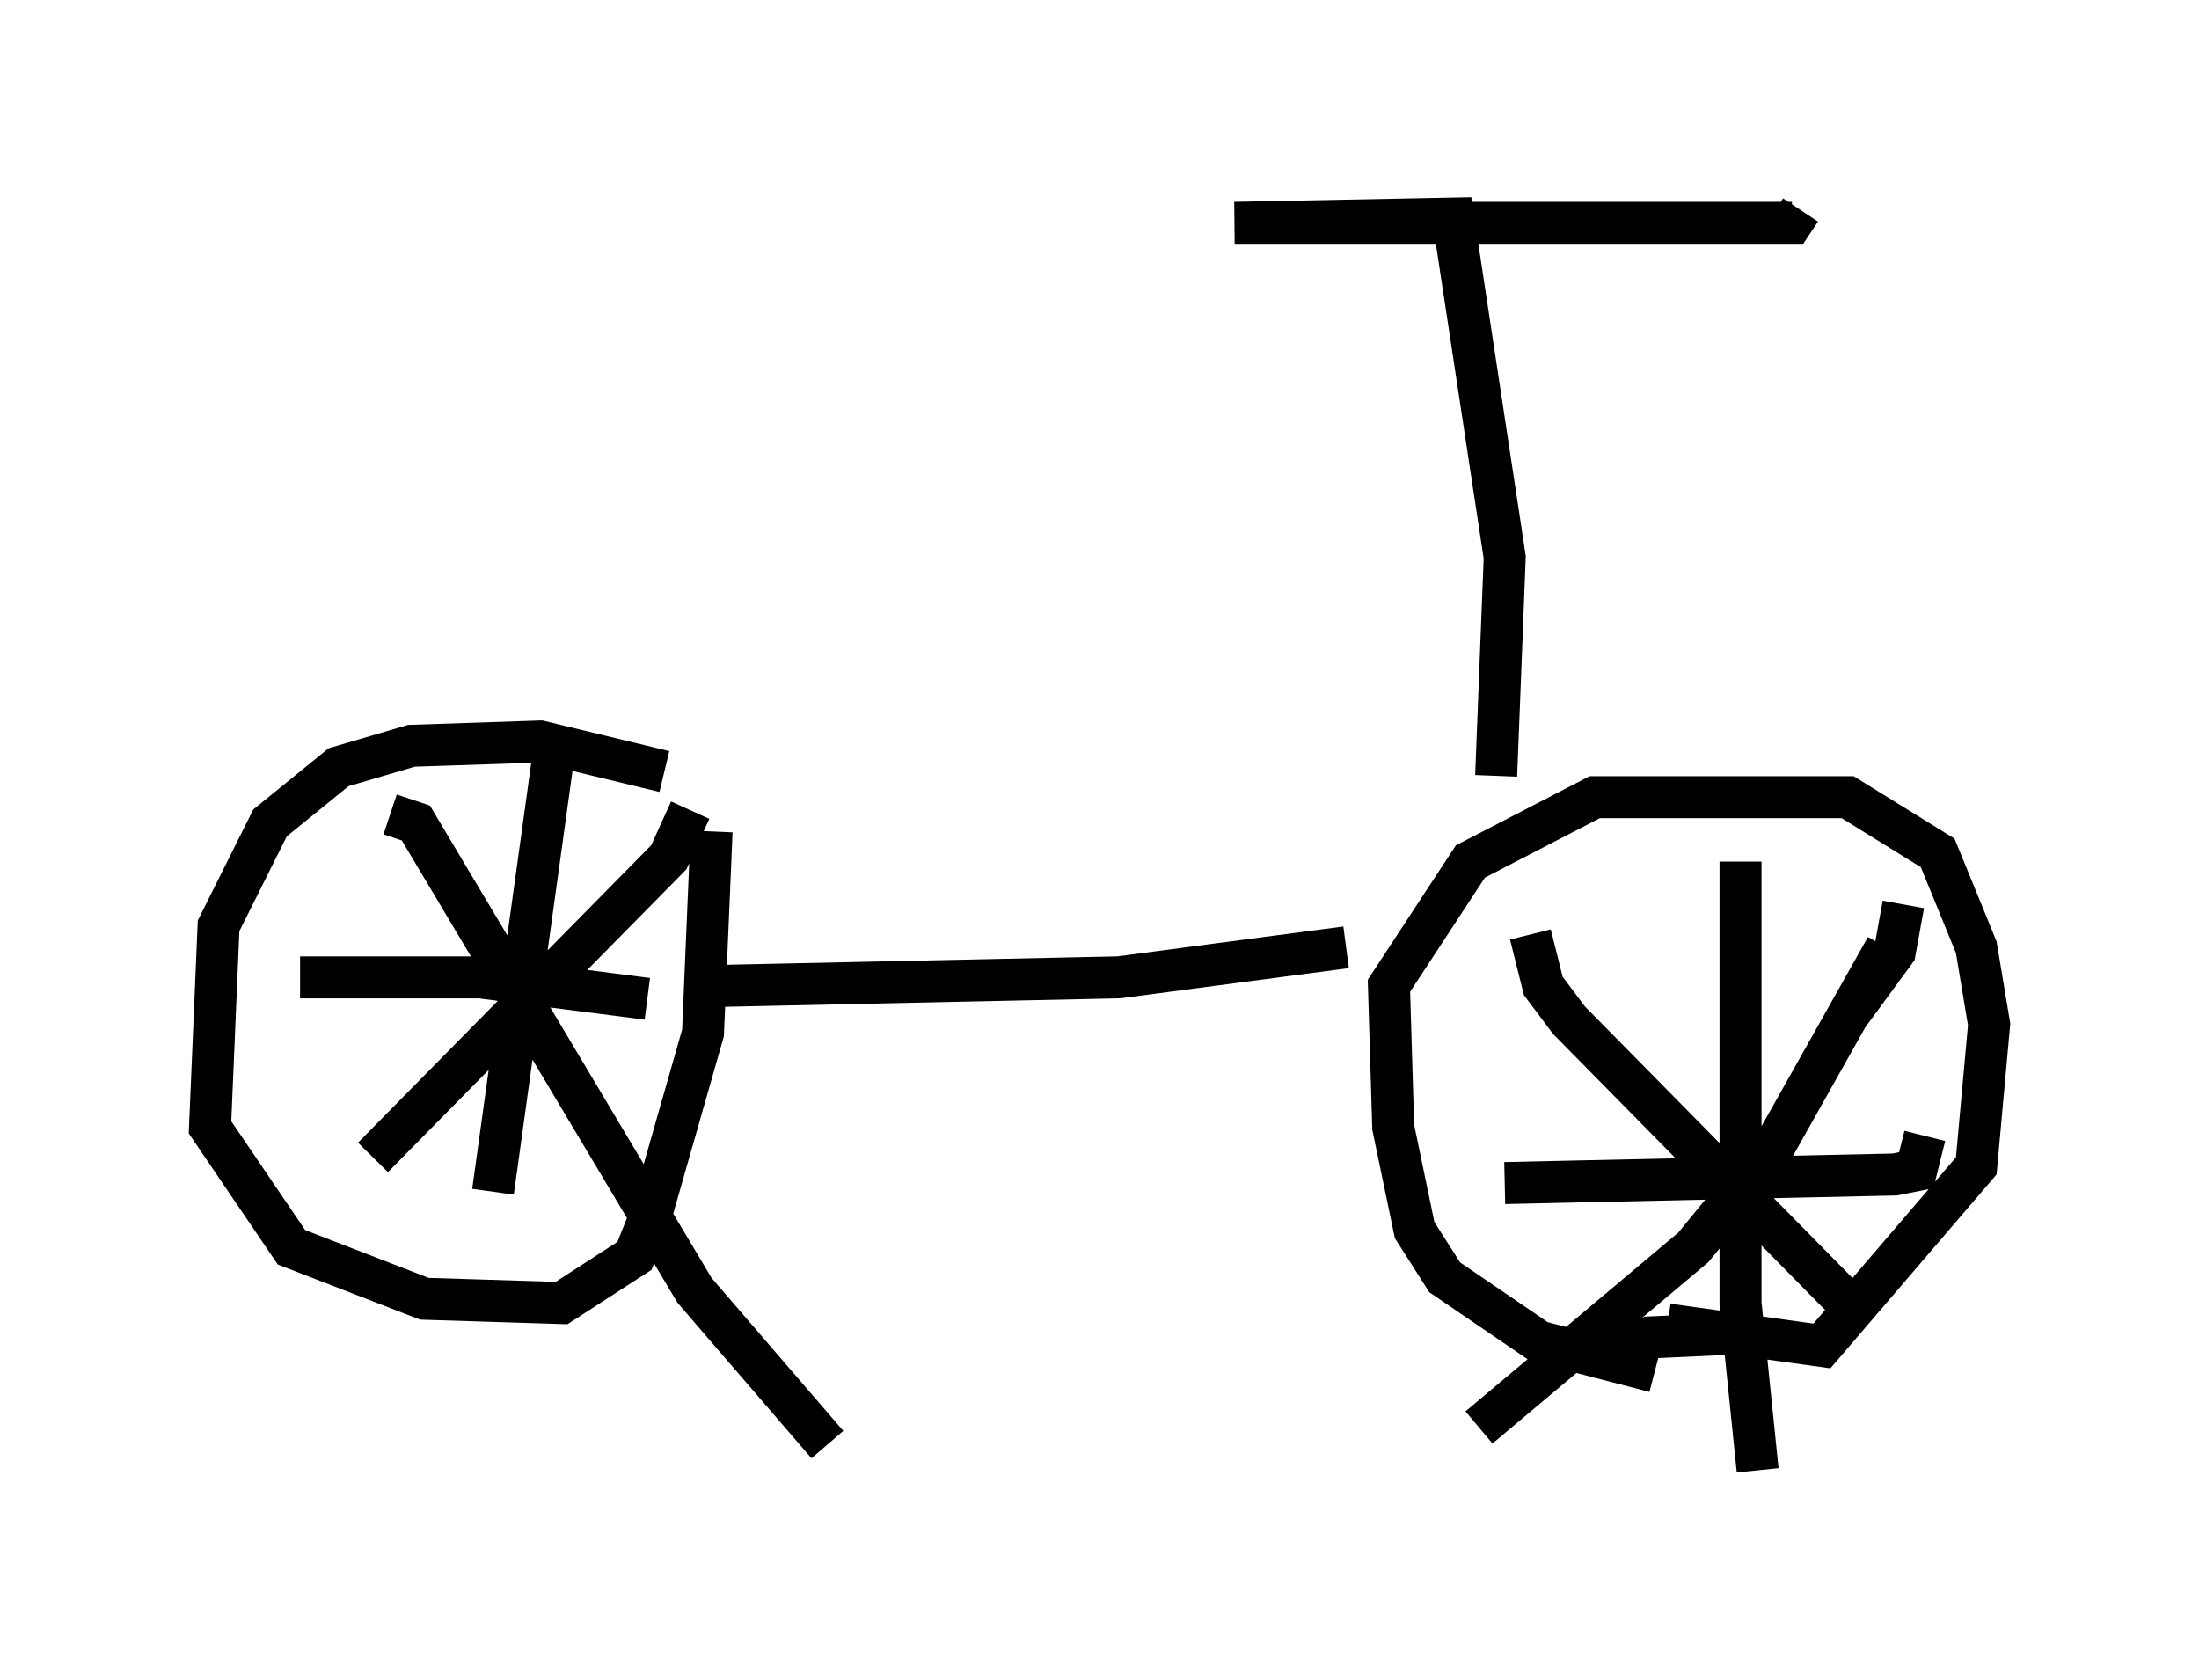 <?xml version="1.0" encoding="utf-8" ?>
<svg baseProfile="full" height="40.013" version="1.1" width="52.365" xmlns="http://www.w3.org/2000/svg" xmlns:ev="http://www.w3.org/2001/xml-events" xmlns:xlink="http://www.w3.org/1999/xlink"><defs /><rect fill="white" height="40.013" width="52.365" x="0" y="0" /><path d="M16.74, 19.292 m-0.919, -0.919 l-2.96, -0.715 -3.063, 0.102 l-1.735, 0.51 -1.633, 1.327 l-1.225, 2.45 -0.204, 4.798 l1.94, 2.858 3.165, 1.225 l3.267, 0.102 1.735, -1.123 l0.408, -1.021 1.225, -4.288 l0.204, -4.798 m22.459, 12.863 l-2.756, -0.715 -2.246, -1.531 l-0.715, -1.123 -0.51, -2.45 l-0.102, -3.369 1.94, -2.96 l2.96, -1.531 6.023, 0.0 l2.144, 1.327 0.919, 2.246 l0.306, 1.838 -0.306, 3.369 l-3.675, 4.288 -3.675, -0.51 m1.838, 0.204 l-2.246, 0.102 -1.123, 0.613 m3.267, -11.944 l0.0, 10.515 0.408, 3.981 m-6.023, -6.84 l9.29, -0.204 0.51, -0.102 l0.204, -0.817 m-1.838, -2.858 l1.123, -1.531 0.204, -1.123 m-0.408, 1.021 l-2.756, 4.9 -1.838, 2.246 l-5.104, 4.288 m1.225, -11.74 l0.306, 1.225 0.613, 0.817 l6.84, 6.942 m-31.034, -13.169 l-1.429, 10.311 m-4.594, -5.104 l4.288, 0.0 3.981, 0.51 m-6.533, 3.777 l7.044, -7.146 0.51, -1.123 m-7.146, 0.102 l0.613, 0.204 6.635, 11.127 l3.165, 3.675 m-2.552, -10.923 l9.494, -0.204 5.41, -0.715 m3.573, -4.083 l0.204, -5.206 -1.225, -8.065 l-5.206, 0.102 13.271, 0.0 l0.204, -0.306 " fill="none" stroke="black" stroke-width="1" /></svg>